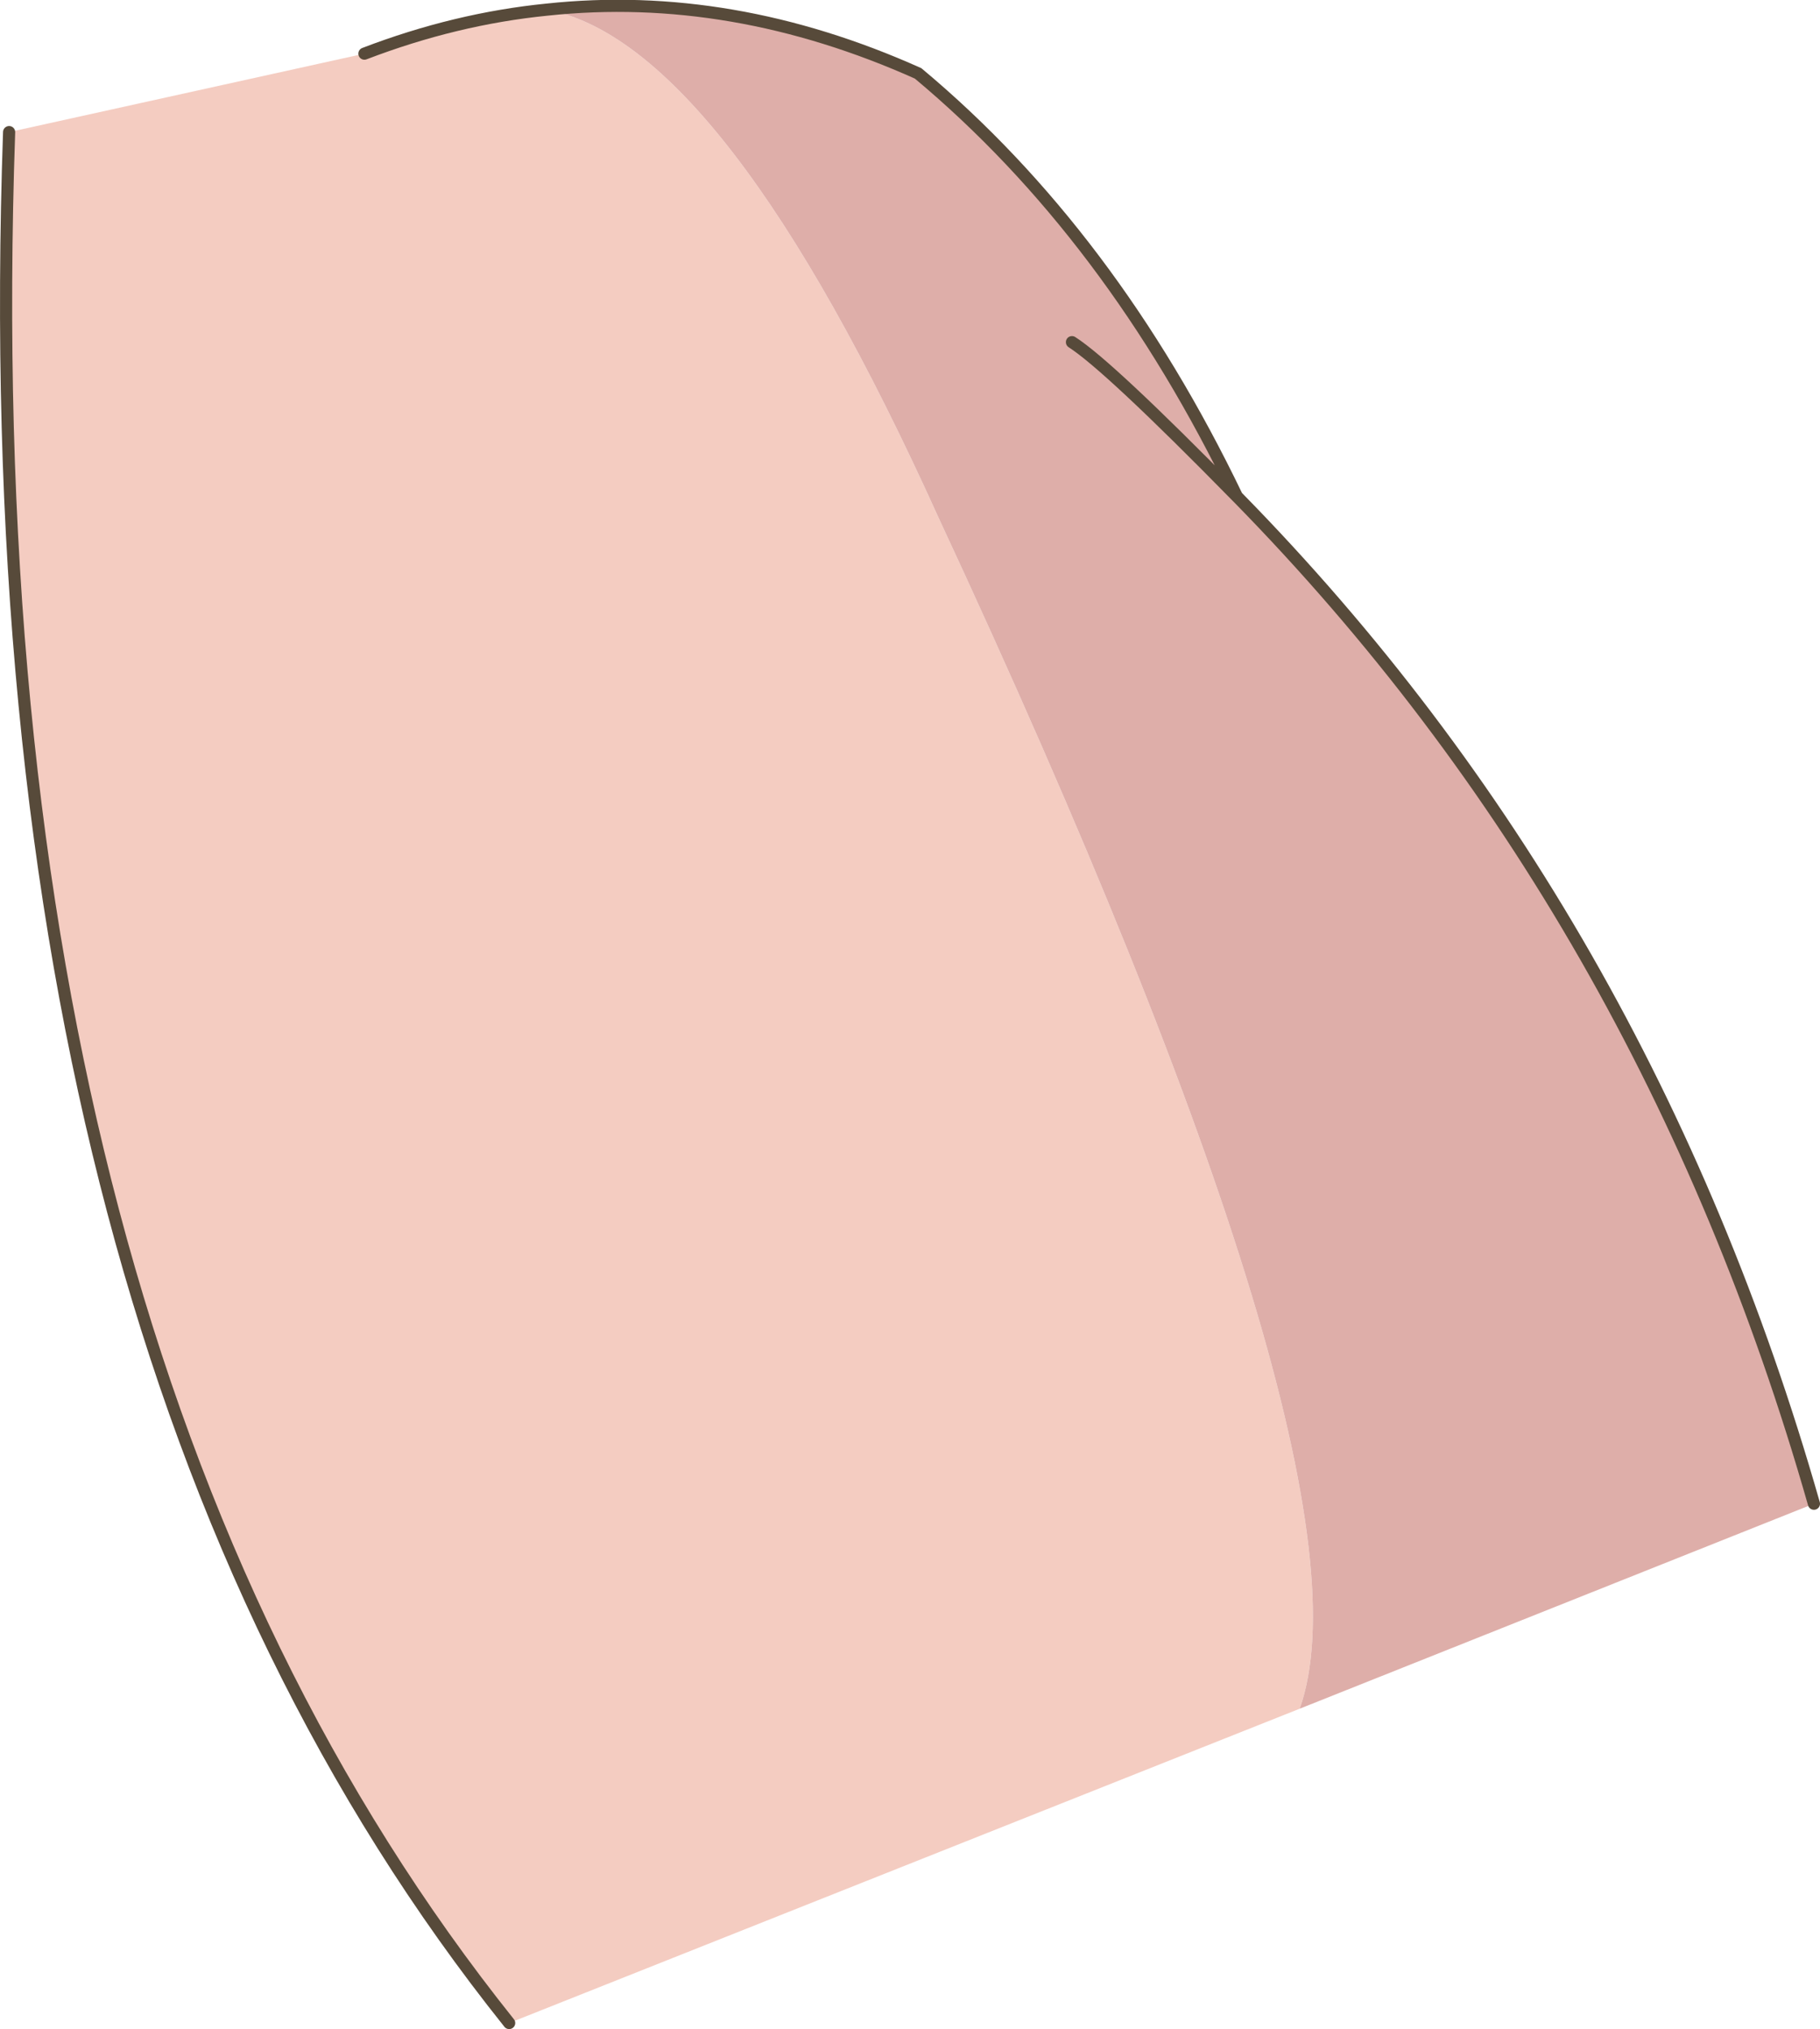 <?xml version="1.0" encoding="UTF-8" standalone="no"?>
<svg xmlns:xlink="http://www.w3.org/1999/xlink" height="200.45px" width="179.8px" xmlns="http://www.w3.org/2000/svg">
  <g transform="matrix(1.0, 0.0, 0.0, 1.0, 94.75, 95.4)">
    <path d="M33.65 73.4 L-44.45 104.45 Q-98.0 37.45 -93.85 -82.35 L-58.75 -90.1 Q-49.75 -93.55 -40.7 -94.45 -23.2 -91.1 -2.05 -44.3 41.9 50.15 33.65 73.4" fill="#f4ccc1" fill-rule="evenodd" stroke="none"/>
    <path d="M-40.7 -94.45 Q-22.45 -96.4 -4.05 -88.15 15.0 -72.25 27.45 -46.35 L27.55 -46.25 Q67.8 -5.2 84.45 53.15 L33.65 73.4 Q41.9 50.15 -2.05 -44.3 -23.2 -91.1 -40.7 -94.45 M27.45 -46.35 Q14.75 -59.3 11.15 -61.6 14.75 -59.3 27.45 -46.35" fill="#deaea9" fill-rule="evenodd" stroke="none"/>
    <path d="M-40.7 -94.45 Q-22.45 -96.4 -4.05 -88.15 15.0 -72.25 27.45 -46.35 L27.55 -46.25 Q67.8 -5.2 84.45 53.15 M-44.45 104.45 Q-98.0 37.45 -93.85 -82.35 M-58.75 -90.1 Q-49.75 -93.55 -40.7 -94.45 M11.15 -61.6 Q14.75 -59.3 27.45 -46.35" fill="none" stroke="#574a3a" stroke-linecap="round" stroke-linejoin="miter-clip" stroke-miterlimit="3.0" stroke-width="1.2"/>
  </g>
</svg>

